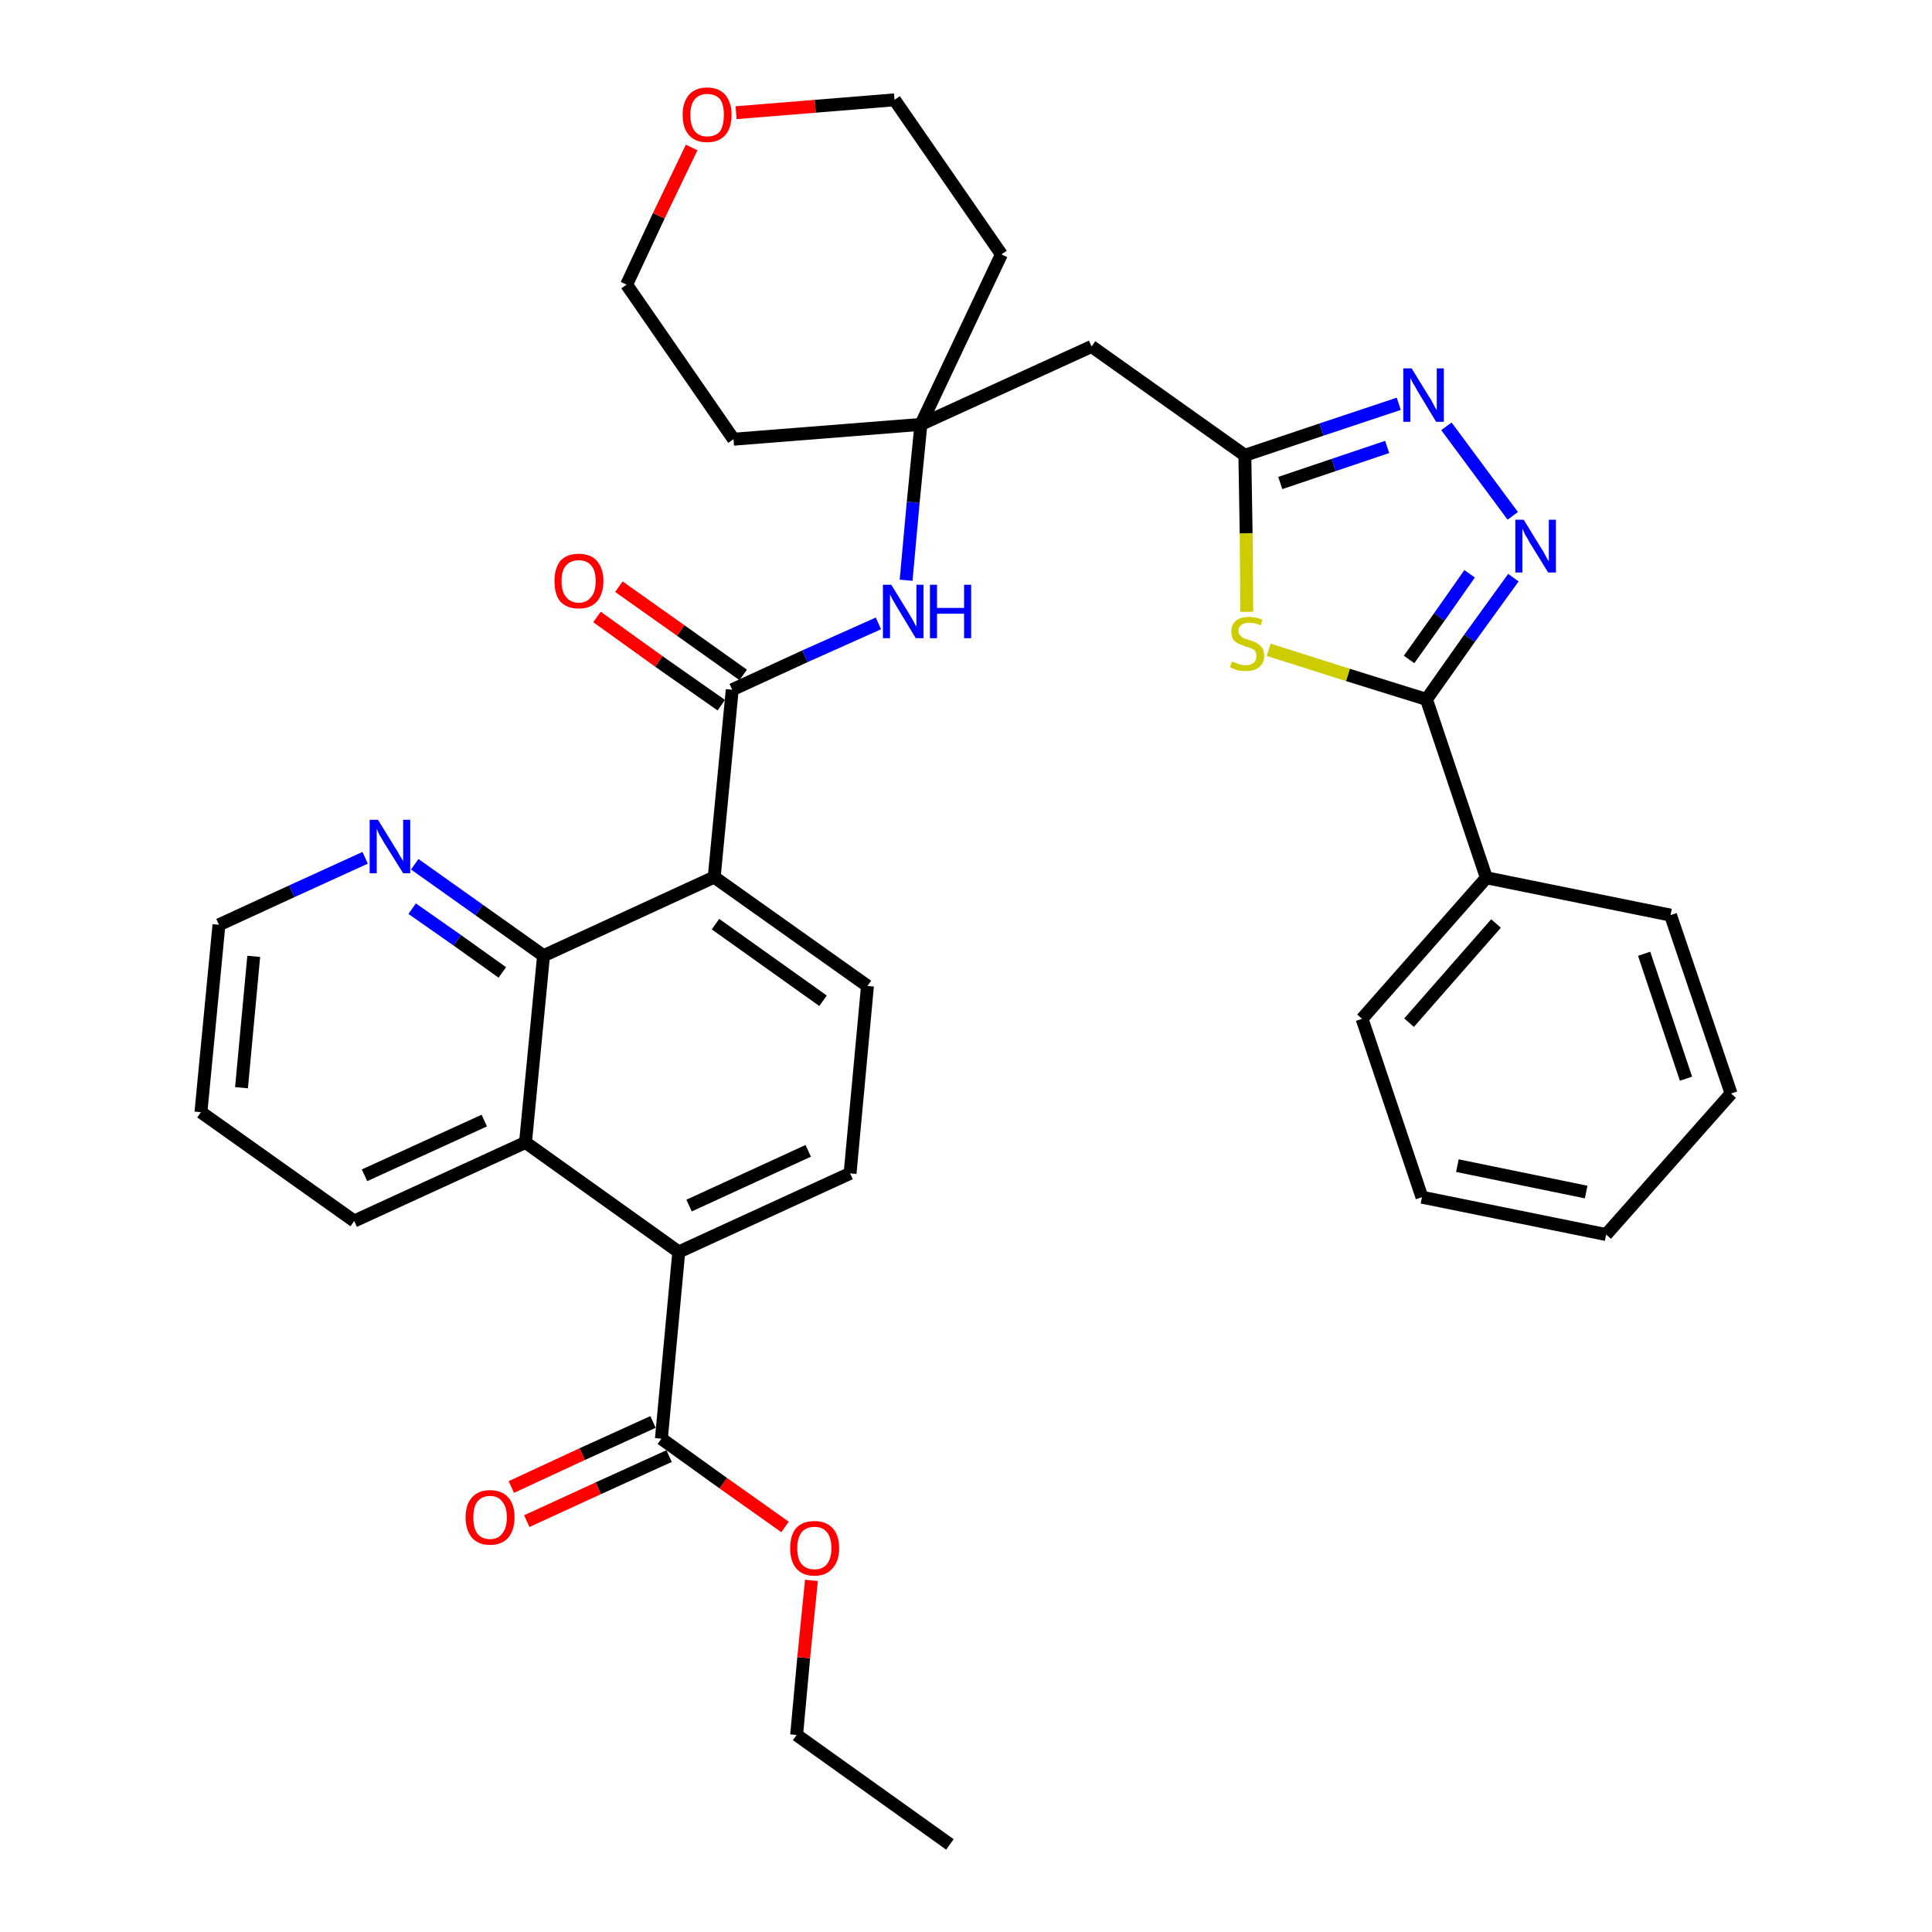 <?xml version='1.0' encoding='iso-8859-1'?>
<svg version='1.1' baseProfile='full'
              xmlns='http://www.w3.org/2000/svg'
                      xmlns:rdkit='http://www.rdkit.org/xml'
                      xmlns:xlink='http://www.w3.org/1999/xlink'
                  xml:space='preserve'
width='300px' height='300px' viewBox='0 0 300 300'>
<!-- END OF HEADER -->
<path class='bond-0 atom-0 atom-1' d='M 147.5,286.4 L 123.7,269.4' style='fill:none;fill-rule:evenodd;stroke:#000000;stroke-width:2.0px;stroke-linecap:butt;stroke-linejoin:miter;stroke-opacity:1' />
<path class='bond-1 atom-1 atom-2' d='M 123.7,269.4 L 124.8,257.4' style='fill:none;fill-rule:evenodd;stroke:#000000;stroke-width:2.0px;stroke-linecap:butt;stroke-linejoin:miter;stroke-opacity:1' />
<path class='bond-1 atom-1 atom-2' d='M 124.8,257.4 L 126.0,245.4' style='fill:none;fill-rule:evenodd;stroke:#FF0000;stroke-width:2.0px;stroke-linecap:butt;stroke-linejoin:miter;stroke-opacity:1' />
<path class='bond-2 atom-2 atom-3' d='M 121.9,237.1 L 112.3,230.3' style='fill:none;fill-rule:evenodd;stroke:#FF0000;stroke-width:2.0px;stroke-linecap:butt;stroke-linejoin:miter;stroke-opacity:1' />
<path class='bond-2 atom-2 atom-3' d='M 112.3,230.3 L 102.7,223.4' style='fill:none;fill-rule:evenodd;stroke:#000000;stroke-width:2.0px;stroke-linecap:butt;stroke-linejoin:miter;stroke-opacity:1' />
<path class='bond-3 atom-3 atom-4' d='M 101.4,220.8 L 90.4,225.8' style='fill:none;fill-rule:evenodd;stroke:#000000;stroke-width:2.0px;stroke-linecap:butt;stroke-linejoin:miter;stroke-opacity:1' />
<path class='bond-3 atom-3 atom-4' d='M 90.4,225.8 L 79.4,230.9' style='fill:none;fill-rule:evenodd;stroke:#FF0000;stroke-width:2.0px;stroke-linecap:butt;stroke-linejoin:miter;stroke-opacity:1' />
<path class='bond-3 atom-3 atom-4' d='M 103.9,226.1 L 92.9,231.1' style='fill:none;fill-rule:evenodd;stroke:#000000;stroke-width:2.0px;stroke-linecap:butt;stroke-linejoin:miter;stroke-opacity:1' />
<path class='bond-3 atom-3 atom-4' d='M 92.9,231.1 L 81.8,236.2' style='fill:none;fill-rule:evenodd;stroke:#FF0000;stroke-width:2.0px;stroke-linecap:butt;stroke-linejoin:miter;stroke-opacity:1' />
<path class='bond-4 atom-3 atom-5' d='M 102.7,223.4 L 105.4,194.4' style='fill:none;fill-rule:evenodd;stroke:#000000;stroke-width:2.0px;stroke-linecap:butt;stroke-linejoin:miter;stroke-opacity:1' />
<path class='bond-5 atom-5 atom-6' d='M 105.4,194.4 L 132.0,182.2' style='fill:none;fill-rule:evenodd;stroke:#000000;stroke-width:2.0px;stroke-linecap:butt;stroke-linejoin:miter;stroke-opacity:1' />
<path class='bond-5 atom-5 atom-6' d='M 107.0,187.2 L 125.5,178.7' style='fill:none;fill-rule:evenodd;stroke:#000000;stroke-width:2.0px;stroke-linecap:butt;stroke-linejoin:miter;stroke-opacity:1' />
<path class='bond-35 atom-35 atom-5' d='M 81.6,177.4 L 105.4,194.4' style='fill:none;fill-rule:evenodd;stroke:#000000;stroke-width:2.0px;stroke-linecap:butt;stroke-linejoin:miter;stroke-opacity:1' />
<path class='bond-6 atom-6 atom-7' d='M 132.0,182.2 L 134.7,153.1' style='fill:none;fill-rule:evenodd;stroke:#000000;stroke-width:2.0px;stroke-linecap:butt;stroke-linejoin:miter;stroke-opacity:1' />
<path class='bond-7 atom-7 atom-8' d='M 134.7,153.1 L 110.9,136.2' style='fill:none;fill-rule:evenodd;stroke:#000000;stroke-width:2.0px;stroke-linecap:butt;stroke-linejoin:miter;stroke-opacity:1' />
<path class='bond-7 atom-7 atom-8' d='M 127.8,155.4 L 111.1,143.5' style='fill:none;fill-rule:evenodd;stroke:#000000;stroke-width:2.0px;stroke-linecap:butt;stroke-linejoin:miter;stroke-opacity:1' />
<path class='bond-8 atom-8 atom-9' d='M 110.9,136.2 L 113.7,107.1' style='fill:none;fill-rule:evenodd;stroke:#000000;stroke-width:2.0px;stroke-linecap:butt;stroke-linejoin:miter;stroke-opacity:1' />
<path class='bond-29 atom-8 atom-30' d='M 110.9,136.2 L 84.4,148.4' style='fill:none;fill-rule:evenodd;stroke:#000000;stroke-width:2.0px;stroke-linecap:butt;stroke-linejoin:miter;stroke-opacity:1' />
<path class='bond-9 atom-9 atom-10' d='M 115.4,104.8 L 105.7,97.9' style='fill:none;fill-rule:evenodd;stroke:#000000;stroke-width:2.0px;stroke-linecap:butt;stroke-linejoin:miter;stroke-opacity:1' />
<path class='bond-9 atom-9 atom-10' d='M 105.7,97.9 L 96.1,91.1' style='fill:none;fill-rule:evenodd;stroke:#FF0000;stroke-width:2.0px;stroke-linecap:butt;stroke-linejoin:miter;stroke-opacity:1' />
<path class='bond-9 atom-9 atom-10' d='M 112.0,109.5 L 102.3,102.7' style='fill:none;fill-rule:evenodd;stroke:#000000;stroke-width:2.0px;stroke-linecap:butt;stroke-linejoin:miter;stroke-opacity:1' />
<path class='bond-9 atom-9 atom-10' d='M 102.3,102.7 L 92.7,95.8' style='fill:none;fill-rule:evenodd;stroke:#FF0000;stroke-width:2.0px;stroke-linecap:butt;stroke-linejoin:miter;stroke-opacity:1' />
<path class='bond-10 atom-9 atom-11' d='M 113.7,107.1 L 125.0,101.9' style='fill:none;fill-rule:evenodd;stroke:#000000;stroke-width:2.0px;stroke-linecap:butt;stroke-linejoin:miter;stroke-opacity:1' />
<path class='bond-10 atom-9 atom-11' d='M 125.0,101.9 L 136.4,96.8' style='fill:none;fill-rule:evenodd;stroke:#0000FF;stroke-width:2.0px;stroke-linecap:butt;stroke-linejoin:miter;stroke-opacity:1' />
<path class='bond-11 atom-11 atom-12' d='M 140.7,90.1 L 141.8,78.0' style='fill:none;fill-rule:evenodd;stroke:#0000FF;stroke-width:2.0px;stroke-linecap:butt;stroke-linejoin:miter;stroke-opacity:1' />
<path class='bond-11 atom-11 atom-12' d='M 141.8,78.0 L 143.0,65.9' style='fill:none;fill-rule:evenodd;stroke:#000000;stroke-width:2.0px;stroke-linecap:butt;stroke-linejoin:miter;stroke-opacity:1' />
<path class='bond-12 atom-12 atom-13' d='M 143.0,65.9 L 169.5,53.8' style='fill:none;fill-rule:evenodd;stroke:#000000;stroke-width:2.0px;stroke-linecap:butt;stroke-linejoin:miter;stroke-opacity:1' />
<path class='bond-24 atom-12 atom-25' d='M 143.0,65.9 L 113.9,68.2' style='fill:none;fill-rule:evenodd;stroke:#000000;stroke-width:2.0px;stroke-linecap:butt;stroke-linejoin:miter;stroke-opacity:1' />
<path class='bond-36 atom-29 atom-12' d='M 155.5,39.5 L 143.0,65.9' style='fill:none;fill-rule:evenodd;stroke:#000000;stroke-width:2.0px;stroke-linecap:butt;stroke-linejoin:miter;stroke-opacity:1' />
<path class='bond-13 atom-13 atom-14' d='M 169.5,53.8 L 193.3,70.7' style='fill:none;fill-rule:evenodd;stroke:#000000;stroke-width:2.0px;stroke-linecap:butt;stroke-linejoin:miter;stroke-opacity:1' />
<path class='bond-14 atom-14 atom-15' d='M 193.3,70.7 L 205.2,66.7' style='fill:none;fill-rule:evenodd;stroke:#000000;stroke-width:2.0px;stroke-linecap:butt;stroke-linejoin:miter;stroke-opacity:1' />
<path class='bond-14 atom-14 atom-15' d='M 205.2,66.7 L 217.2,62.7' style='fill:none;fill-rule:evenodd;stroke:#0000FF;stroke-width:2.0px;stroke-linecap:butt;stroke-linejoin:miter;stroke-opacity:1' />
<path class='bond-14 atom-14 atom-15' d='M 198.8,75.0 L 207.1,72.2' style='fill:none;fill-rule:evenodd;stroke:#000000;stroke-width:2.0px;stroke-linecap:butt;stroke-linejoin:miter;stroke-opacity:1' />
<path class='bond-14 atom-14 atom-15' d='M 207.1,72.2 L 215.4,69.4' style='fill:none;fill-rule:evenodd;stroke:#0000FF;stroke-width:2.0px;stroke-linecap:butt;stroke-linejoin:miter;stroke-opacity:1' />
<path class='bond-38 atom-24 atom-14' d='M 193.6,95.0 L 193.5,82.8' style='fill:none;fill-rule:evenodd;stroke:#CCCC00;stroke-width:2.0px;stroke-linecap:butt;stroke-linejoin:miter;stroke-opacity:1' />
<path class='bond-38 atom-24 atom-14' d='M 193.5,82.8 L 193.3,70.7' style='fill:none;fill-rule:evenodd;stroke:#000000;stroke-width:2.0px;stroke-linecap:butt;stroke-linejoin:miter;stroke-opacity:1' />
<path class='bond-15 atom-15 atom-16' d='M 224.6,66.2 L 234.9,80.1' style='fill:none;fill-rule:evenodd;stroke:#0000FF;stroke-width:2.0px;stroke-linecap:butt;stroke-linejoin:miter;stroke-opacity:1' />
<path class='bond-16 atom-16 atom-17' d='M 235.0,89.7 L 228.2,99.1' style='fill:none;fill-rule:evenodd;stroke:#0000FF;stroke-width:2.0px;stroke-linecap:butt;stroke-linejoin:miter;stroke-opacity:1' />
<path class='bond-16 atom-16 atom-17' d='M 228.2,99.1 L 221.5,108.6' style='fill:none;fill-rule:evenodd;stroke:#000000;stroke-width:2.0px;stroke-linecap:butt;stroke-linejoin:miter;stroke-opacity:1' />
<path class='bond-16 atom-16 atom-17' d='M 228.2,89.1 L 223.5,95.8' style='fill:none;fill-rule:evenodd;stroke:#0000FF;stroke-width:2.0px;stroke-linecap:butt;stroke-linejoin:miter;stroke-opacity:1' />
<path class='bond-16 atom-16 atom-17' d='M 223.5,95.8 L 218.8,102.4' style='fill:none;fill-rule:evenodd;stroke:#000000;stroke-width:2.0px;stroke-linecap:butt;stroke-linejoin:miter;stroke-opacity:1' />
<path class='bond-17 atom-17 atom-18' d='M 221.5,108.6 L 230.8,136.3' style='fill:none;fill-rule:evenodd;stroke:#000000;stroke-width:2.0px;stroke-linecap:butt;stroke-linejoin:miter;stroke-opacity:1' />
<path class='bond-23 atom-17 atom-24' d='M 221.5,108.6 L 209.3,104.8' style='fill:none;fill-rule:evenodd;stroke:#000000;stroke-width:2.0px;stroke-linecap:butt;stroke-linejoin:miter;stroke-opacity:1' />
<path class='bond-23 atom-17 atom-24' d='M 209.3,104.8 L 197.0,100.9' style='fill:none;fill-rule:evenodd;stroke:#CCCC00;stroke-width:2.0px;stroke-linecap:butt;stroke-linejoin:miter;stroke-opacity:1' />
<path class='bond-18 atom-18 atom-19' d='M 230.8,136.3 L 211.5,158.2' style='fill:none;fill-rule:evenodd;stroke:#000000;stroke-width:2.0px;stroke-linecap:butt;stroke-linejoin:miter;stroke-opacity:1' />
<path class='bond-18 atom-18 atom-19' d='M 232.3,143.4 L 218.8,158.8' style='fill:none;fill-rule:evenodd;stroke:#000000;stroke-width:2.0px;stroke-linecap:butt;stroke-linejoin:miter;stroke-opacity:1' />
<path class='bond-39 atom-23 atom-18' d='M 259.4,142.1 L 230.8,136.3' style='fill:none;fill-rule:evenodd;stroke:#000000;stroke-width:2.0px;stroke-linecap:butt;stroke-linejoin:miter;stroke-opacity:1' />
<path class='bond-19 atom-19 atom-20' d='M 211.5,158.2 L 220.8,185.9' style='fill:none;fill-rule:evenodd;stroke:#000000;stroke-width:2.0px;stroke-linecap:butt;stroke-linejoin:miter;stroke-opacity:1' />
<path class='bond-20 atom-20 atom-21' d='M 220.8,185.9 L 249.4,191.7' style='fill:none;fill-rule:evenodd;stroke:#000000;stroke-width:2.0px;stroke-linecap:butt;stroke-linejoin:miter;stroke-opacity:1' />
<path class='bond-20 atom-20 atom-21' d='M 226.3,181.0 L 246.3,185.1' style='fill:none;fill-rule:evenodd;stroke:#000000;stroke-width:2.0px;stroke-linecap:butt;stroke-linejoin:miter;stroke-opacity:1' />
<path class='bond-21 atom-21 atom-22' d='M 249.4,191.7 L 268.8,169.8' style='fill:none;fill-rule:evenodd;stroke:#000000;stroke-width:2.0px;stroke-linecap:butt;stroke-linejoin:miter;stroke-opacity:1' />
<path class='bond-22 atom-22 atom-23' d='M 268.8,169.8 L 259.4,142.1' style='fill:none;fill-rule:evenodd;stroke:#000000;stroke-width:2.0px;stroke-linecap:butt;stroke-linejoin:miter;stroke-opacity:1' />
<path class='bond-22 atom-22 atom-23' d='M 261.8,167.5 L 255.3,148.1' style='fill:none;fill-rule:evenodd;stroke:#000000;stroke-width:2.0px;stroke-linecap:butt;stroke-linejoin:miter;stroke-opacity:1' />
<path class='bond-25 atom-25 atom-26' d='M 113.9,68.2 L 97.3,44.2' style='fill:none;fill-rule:evenodd;stroke:#000000;stroke-width:2.0px;stroke-linecap:butt;stroke-linejoin:miter;stroke-opacity:1' />
<path class='bond-26 atom-26 atom-27' d='M 97.3,44.2 L 102.3,33.5' style='fill:none;fill-rule:evenodd;stroke:#000000;stroke-width:2.0px;stroke-linecap:butt;stroke-linejoin:miter;stroke-opacity:1' />
<path class='bond-26 atom-26 atom-27' d='M 102.3,33.5 L 107.4,22.9' style='fill:none;fill-rule:evenodd;stroke:#FF0000;stroke-width:2.0px;stroke-linecap:butt;stroke-linejoin:miter;stroke-opacity:1' />
<path class='bond-27 atom-27 atom-28' d='M 114.3,17.5 L 126.6,16.5' style='fill:none;fill-rule:evenodd;stroke:#FF0000;stroke-width:2.0px;stroke-linecap:butt;stroke-linejoin:miter;stroke-opacity:1' />
<path class='bond-27 atom-27 atom-28' d='M 126.6,16.5 L 138.9,15.5' style='fill:none;fill-rule:evenodd;stroke:#000000;stroke-width:2.0px;stroke-linecap:butt;stroke-linejoin:miter;stroke-opacity:1' />
<path class='bond-28 atom-28 atom-29' d='M 138.9,15.5 L 155.5,39.5' style='fill:none;fill-rule:evenodd;stroke:#000000;stroke-width:2.0px;stroke-linecap:butt;stroke-linejoin:miter;stroke-opacity:1' />
<path class='bond-30 atom-30 atom-31' d='M 84.4,148.4 L 74.4,141.3' style='fill:none;fill-rule:evenodd;stroke:#000000;stroke-width:2.0px;stroke-linecap:butt;stroke-linejoin:miter;stroke-opacity:1' />
<path class='bond-30 atom-30 atom-31' d='M 74.4,141.3 L 64.4,134.2' style='fill:none;fill-rule:evenodd;stroke:#0000FF;stroke-width:2.0px;stroke-linecap:butt;stroke-linejoin:miter;stroke-opacity:1' />
<path class='bond-30 atom-30 atom-31' d='M 78.0,151.0 L 71.0,146.0' style='fill:none;fill-rule:evenodd;stroke:#000000;stroke-width:2.0px;stroke-linecap:butt;stroke-linejoin:miter;stroke-opacity:1' />
<path class='bond-30 atom-30 atom-31' d='M 71.0,146.0 L 64.0,141.1' style='fill:none;fill-rule:evenodd;stroke:#0000FF;stroke-width:2.0px;stroke-linecap:butt;stroke-linejoin:miter;stroke-opacity:1' />
<path class='bond-37 atom-35 atom-30' d='M 81.6,177.4 L 84.4,148.4' style='fill:none;fill-rule:evenodd;stroke:#000000;stroke-width:2.0px;stroke-linecap:butt;stroke-linejoin:miter;stroke-opacity:1' />
<path class='bond-31 atom-31 atom-32' d='M 56.7,133.2 L 45.3,138.4' style='fill:none;fill-rule:evenodd;stroke:#0000FF;stroke-width:2.0px;stroke-linecap:butt;stroke-linejoin:miter;stroke-opacity:1' />
<path class='bond-31 atom-31 atom-32' d='M 45.3,138.4 L 34.0,143.6' style='fill:none;fill-rule:evenodd;stroke:#000000;stroke-width:2.0px;stroke-linecap:butt;stroke-linejoin:miter;stroke-opacity:1' />
<path class='bond-32 atom-32 atom-33' d='M 34.0,143.6 L 31.2,172.7' style='fill:none;fill-rule:evenodd;stroke:#000000;stroke-width:2.0px;stroke-linecap:butt;stroke-linejoin:miter;stroke-opacity:1' />
<path class='bond-32 atom-32 atom-33' d='M 39.4,148.5 L 37.5,168.9' style='fill:none;fill-rule:evenodd;stroke:#000000;stroke-width:2.0px;stroke-linecap:butt;stroke-linejoin:miter;stroke-opacity:1' />
<path class='bond-33 atom-33 atom-34' d='M 31.2,172.7 L 55.0,189.6' style='fill:none;fill-rule:evenodd;stroke:#000000;stroke-width:2.0px;stroke-linecap:butt;stroke-linejoin:miter;stroke-opacity:1' />
<path class='bond-34 atom-34 atom-35' d='M 55.0,189.6 L 81.6,177.4' style='fill:none;fill-rule:evenodd;stroke:#000000;stroke-width:2.0px;stroke-linecap:butt;stroke-linejoin:miter;stroke-opacity:1' />
<path class='bond-34 atom-34 atom-35' d='M 56.6,182.5 L 75.2,174.0' style='fill:none;fill-rule:evenodd;stroke:#000000;stroke-width:2.0px;stroke-linecap:butt;stroke-linejoin:miter;stroke-opacity:1' />
<path  class='atom-2' d='M 122.7 240.4
Q 122.7 238.4, 123.6 237.3
Q 124.6 236.2, 126.5 236.2
Q 128.3 236.2, 129.3 237.3
Q 130.3 238.4, 130.3 240.4
Q 130.3 242.4, 129.3 243.5
Q 128.3 244.7, 126.5 244.7
Q 124.6 244.7, 123.6 243.5
Q 122.7 242.4, 122.7 240.4
M 126.5 243.7
Q 127.7 243.7, 128.4 242.9
Q 129.1 242.0, 129.1 240.4
Q 129.1 238.8, 128.4 237.9
Q 127.7 237.1, 126.5 237.1
Q 125.2 237.1, 124.5 237.9
Q 123.8 238.8, 123.8 240.4
Q 123.8 242.1, 124.5 242.9
Q 125.2 243.7, 126.5 243.7
' fill='#FF0000'/>
<path  class='atom-4' d='M 72.3 235.6
Q 72.3 233.6, 73.3 232.5
Q 74.3 231.4, 76.1 231.4
Q 77.9 231.4, 78.9 232.5
Q 79.9 233.6, 79.9 235.6
Q 79.9 237.6, 78.9 238.8
Q 77.9 239.9, 76.1 239.9
Q 74.3 239.9, 73.3 238.8
Q 72.3 237.6, 72.3 235.6
M 76.1 239.0
Q 77.4 239.0, 78.0 238.1
Q 78.7 237.3, 78.7 235.6
Q 78.7 234.0, 78.0 233.2
Q 77.4 232.3, 76.1 232.3
Q 74.8 232.3, 74.1 233.2
Q 73.5 234.0, 73.5 235.6
Q 73.5 237.3, 74.1 238.1
Q 74.8 239.0, 76.1 239.0
' fill='#FF0000'/>
<path  class='atom-10' d='M 86.1 90.2
Q 86.1 88.3, 87.0 87.1
Q 88.0 86.0, 89.9 86.0
Q 91.7 86.0, 92.7 87.1
Q 93.7 88.3, 93.7 90.2
Q 93.7 92.2, 92.7 93.4
Q 91.7 94.5, 89.9 94.5
Q 88.0 94.5, 87.0 93.4
Q 86.1 92.3, 86.1 90.2
M 89.9 93.6
Q 91.1 93.6, 91.8 92.7
Q 92.5 91.9, 92.5 90.2
Q 92.5 88.6, 91.8 87.8
Q 91.1 87.0, 89.9 87.0
Q 88.6 87.0, 87.9 87.8
Q 87.2 88.6, 87.2 90.2
Q 87.2 91.9, 87.9 92.7
Q 88.6 93.6, 89.9 93.6
' fill='#FF0000'/>
<path  class='atom-11' d='M 138.4 90.8
L 141.1 95.2
Q 141.4 95.7, 141.8 96.4
Q 142.2 97.2, 142.3 97.3
L 142.3 90.8
L 143.4 90.8
L 143.4 99.1
L 142.2 99.1
L 139.3 94.3
Q 139.0 93.8, 138.6 93.1
Q 138.3 92.5, 138.2 92.3
L 138.2 99.1
L 137.1 99.1
L 137.1 90.8
L 138.4 90.8
' fill='#0000FF'/>
<path  class='atom-11' d='M 144.4 90.8
L 145.5 90.8
L 145.5 94.4
L 149.7 94.4
L 149.7 90.8
L 150.8 90.8
L 150.8 99.1
L 149.7 99.1
L 149.7 95.3
L 145.5 95.3
L 145.5 99.1
L 144.4 99.1
L 144.4 90.8
' fill='#0000FF'/>
<path  class='atom-15' d='M 219.2 57.2
L 221.9 61.6
Q 222.2 62.0, 222.6 62.8
Q 223.0 63.6, 223.1 63.7
L 223.1 57.2
L 224.2 57.2
L 224.2 65.5
L 223.0 65.5
L 220.1 60.7
Q 219.8 60.1, 219.4 59.5
Q 219.1 58.9, 219.0 58.7
L 219.0 65.5
L 217.9 65.5
L 217.9 57.2
L 219.2 57.2
' fill='#0000FF'/>
<path  class='atom-16' d='M 236.6 80.7
L 239.3 85.1
Q 239.6 85.5, 240.0 86.3
Q 240.4 87.1, 240.5 87.1
L 240.5 80.7
L 241.6 80.7
L 241.6 88.9
L 240.4 88.9
L 237.5 84.2
Q 237.2 83.6, 236.8 83.0
Q 236.5 82.3, 236.4 82.1
L 236.4 88.9
L 235.3 88.9
L 235.3 80.7
L 236.6 80.7
' fill='#0000FF'/>
<path  class='atom-24' d='M 191.3 102.7
Q 191.4 102.8, 191.8 102.9
Q 192.2 103.1, 192.6 103.2
Q 193.0 103.3, 193.4 103.3
Q 194.2 103.3, 194.7 102.9
Q 195.1 102.5, 195.1 101.9
Q 195.1 101.4, 194.9 101.1
Q 194.7 100.8, 194.3 100.7
Q 194.0 100.5, 193.4 100.4
Q 192.7 100.1, 192.2 99.9
Q 191.8 99.7, 191.5 99.3
Q 191.2 98.8, 191.2 98.1
Q 191.2 97.0, 191.9 96.4
Q 192.6 95.8, 194.0 95.8
Q 194.9 95.8, 196.0 96.2
L 195.8 97.1
Q 194.8 96.7, 194.0 96.7
Q 193.2 96.7, 192.8 97.0
Q 192.3 97.4, 192.3 97.9
Q 192.3 98.4, 192.6 98.7
Q 192.8 98.9, 193.1 99.1
Q 193.5 99.2, 194.0 99.4
Q 194.8 99.6, 195.2 99.9
Q 195.6 100.1, 196.0 100.6
Q 196.3 101.0, 196.3 101.9
Q 196.3 103.0, 195.5 103.6
Q 194.8 104.2, 193.5 104.2
Q 192.8 104.2, 192.2 104.1
Q 191.6 103.9, 191.0 103.6
L 191.3 102.7
' fill='#CCCC00'/>
<path  class='atom-27' d='M 106.0 17.8
Q 106.0 15.9, 107.0 14.7
Q 108.0 13.6, 109.8 13.6
Q 111.6 13.6, 112.6 14.7
Q 113.6 15.9, 113.6 17.8
Q 113.6 19.9, 112.6 21.0
Q 111.6 22.1, 109.8 22.1
Q 108.0 22.1, 107.0 21.0
Q 106.0 19.9, 106.0 17.8
M 109.8 21.2
Q 111.1 21.2, 111.8 20.4
Q 112.4 19.5, 112.4 17.8
Q 112.4 16.2, 111.8 15.4
Q 111.1 14.6, 109.8 14.6
Q 108.6 14.6, 107.9 15.4
Q 107.2 16.2, 107.2 17.8
Q 107.2 19.5, 107.9 20.4
Q 108.6 21.2, 109.8 21.2
' fill='#FF0000'/>
<path  class='atom-31' d='M 58.7 127.3
L 61.4 131.7
Q 61.7 132.1, 62.1 132.9
Q 62.6 133.7, 62.6 133.7
L 62.6 127.3
L 63.7 127.3
L 63.7 135.6
L 62.6 135.6
L 59.6 130.8
Q 59.3 130.2, 58.9 129.6
Q 58.6 128.9, 58.5 128.7
L 58.5 135.6
L 57.4 135.6
L 57.4 127.3
L 58.7 127.3
' fill='#0000FF'/>
</svg>
